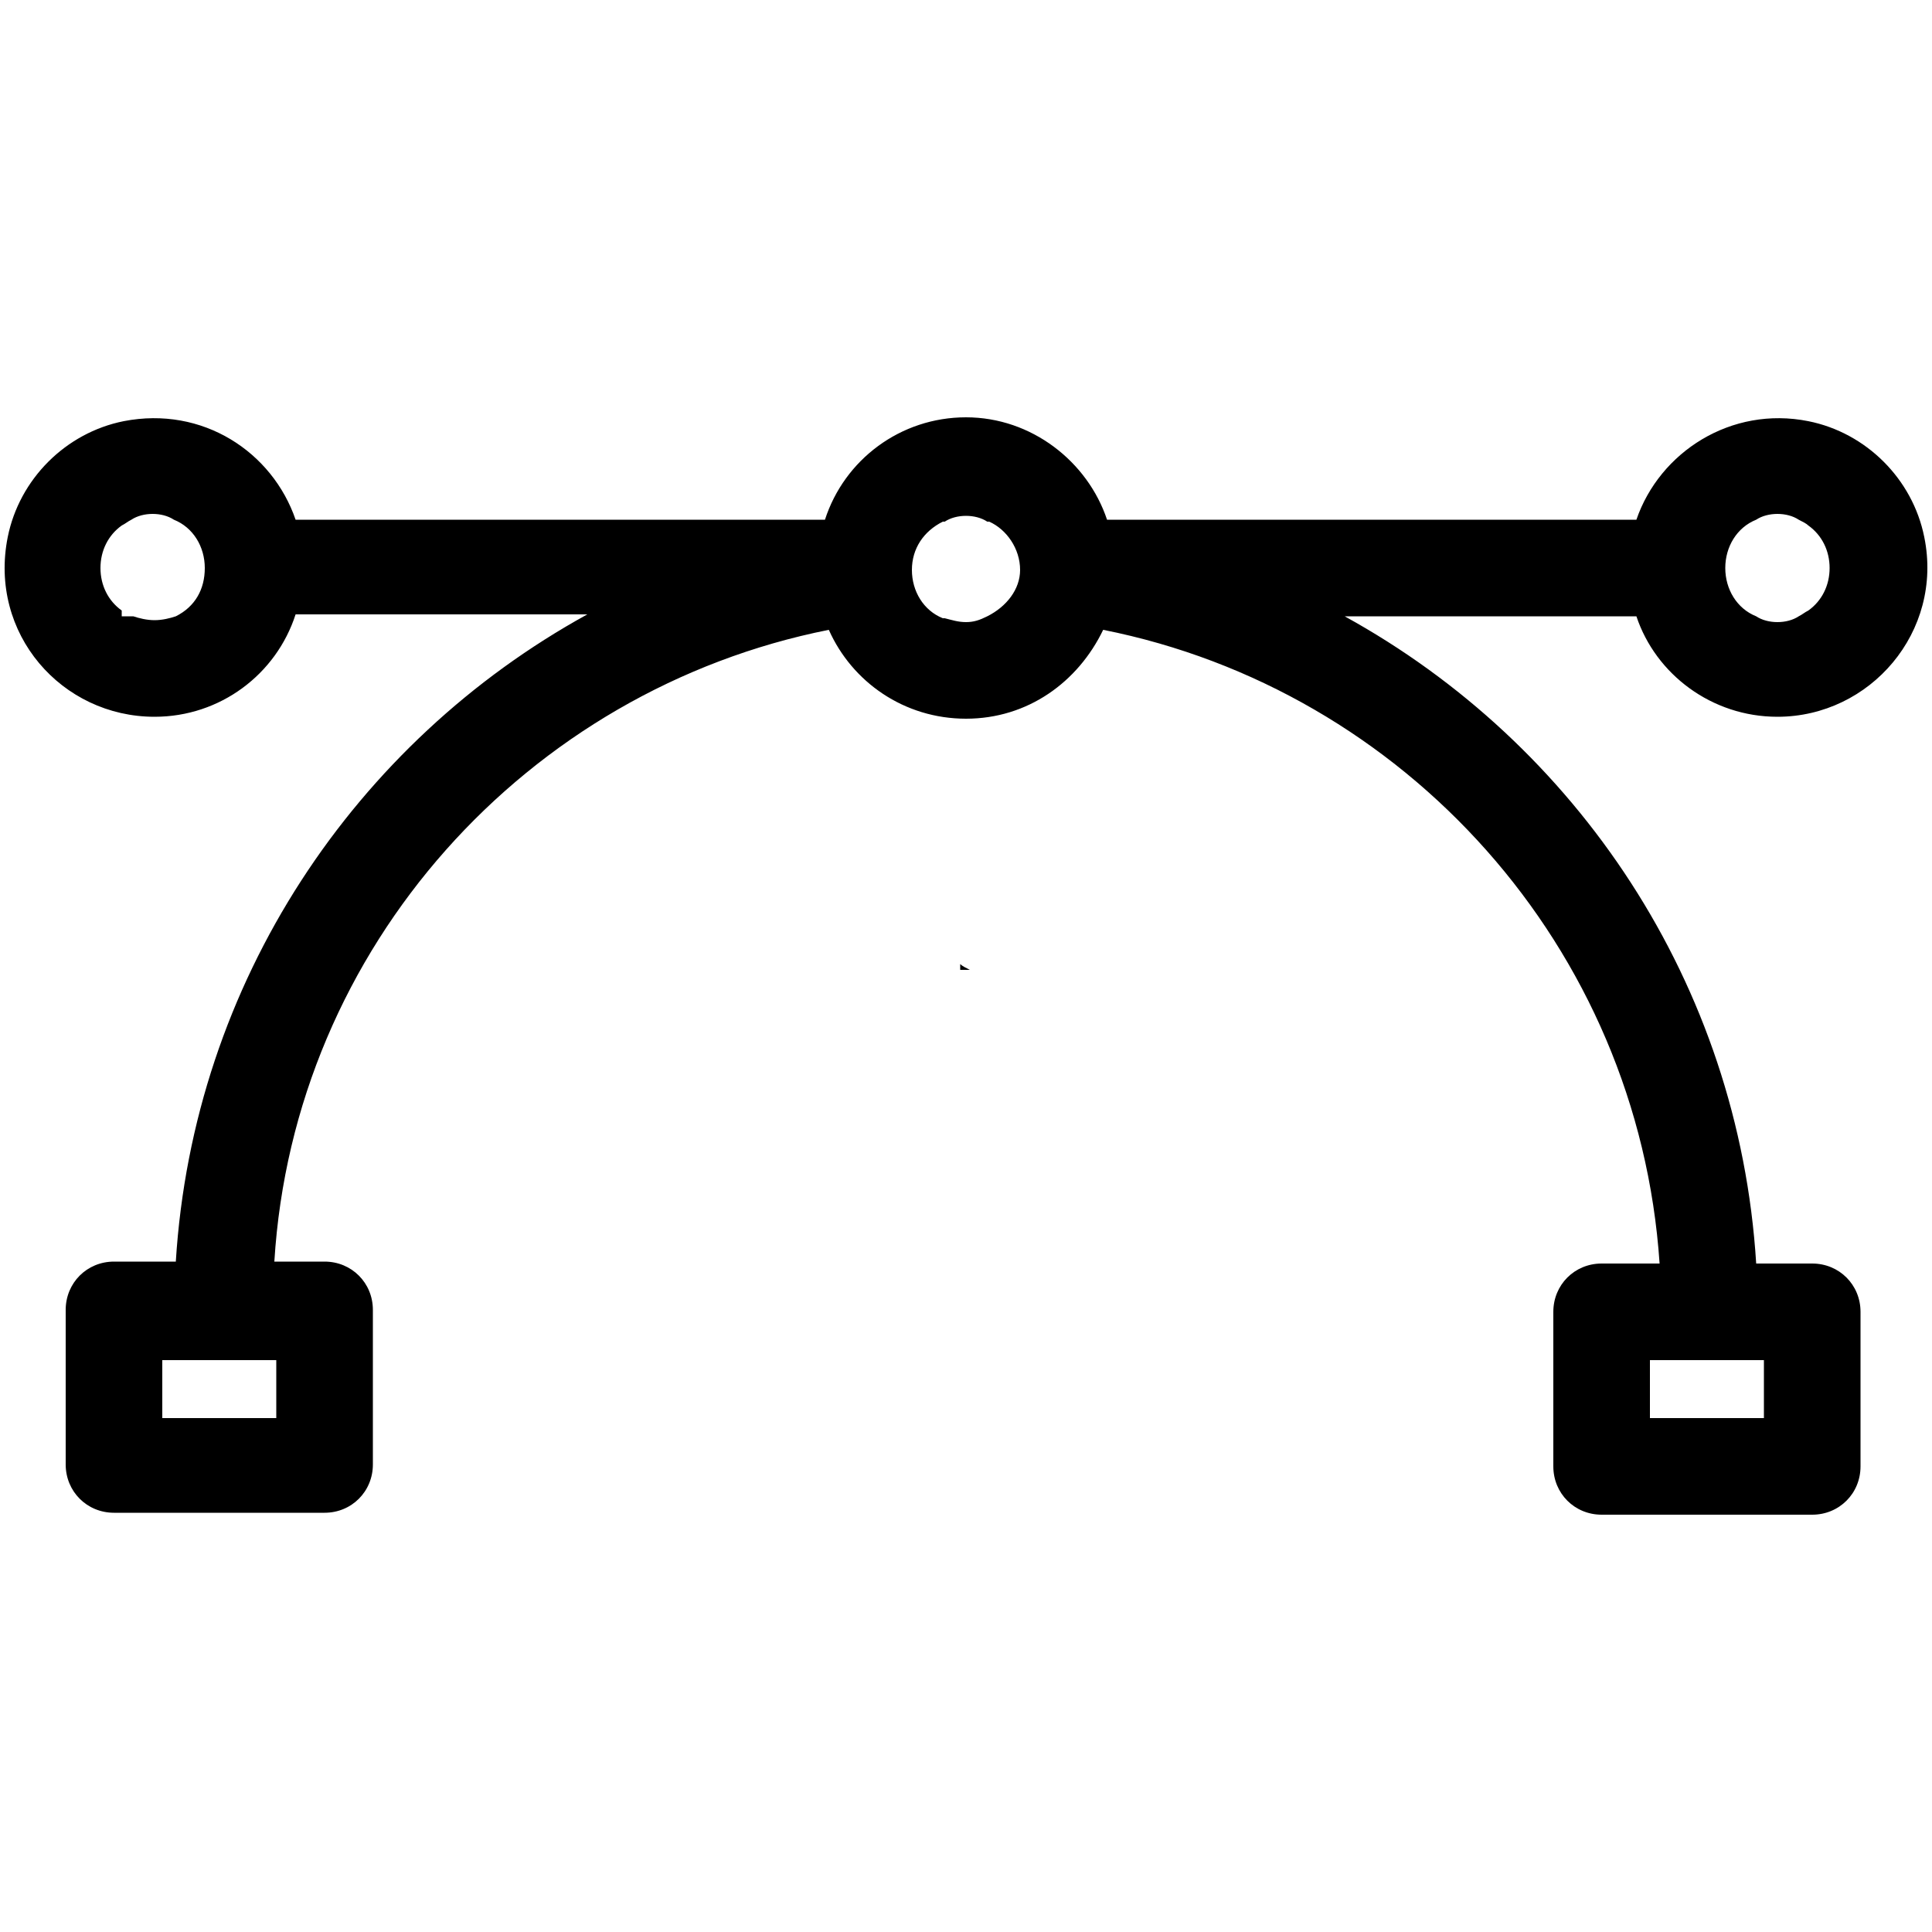 <?xml version="1.0" encoding="utf-8"?>
<!-- Generator: Adobe Illustrator 21.0.0, SVG Export Plug-In . SVG Version: 6.00 Build 0)  -->
<svg version="1.1" id="Layer_2" xmlns="http://www.w3.org/2000/svg" xmlns:xlink="http://www.w3.org/1999/xlink" x="0px" y="0px"
	 viewBox="0 0 100 100" style="enable-background:new 0 0 100 100;" xml:space="preserve">
<style type="text/css">
	.st0{fill:none;}
</style>
<rect x="47.1" y="48.5" class="st0" width="5.9" height="3"/>
<rect x="47.1" y="48.5" class="st0" width="5.9" height="3"/>
<path d="M49.7,50.2h0.5c-0.2-0.1-0.4-0.2-0.5-0.3V50.2z"/>
<path d="M92,37.1c4.8,0,8.6-4.4,7.6-9.3c-0.6-3-3-5.4-6-6c-4-0.8-7.7,1.6-8.9,5.1H57.3c-1-3-3.9-5.3-7.3-5.3s-6.3,2.2-7.3,5.3H15.3
	c-1.2-3.5-4.8-5.9-8.9-5.1c-3,0.6-5.4,3-6,6c-1,5,2.8,9.3,7.6,9.3c3.4,0,6.3-2.2,7.3-5.3h15.1c-12,6.6-20.4,19-21.3,33.5H5.9
	c-1.4,0-2.5,1.1-2.5,2.5v8c0,1.4,1.1,2.5,2.5,2.5h10.9c1.4,0,2.5-1.1,2.5-2.5v-8c0-1.4-1.1-2.5-2.5-2.5h-2.6
	C15.2,49,27.3,35.7,42.9,32.6c1.2,2.7,3.9,4.6,7.1,4.6s5.8-1.9,7.1-4.6C72.7,35.7,84.8,49,85.9,65.4h-3c-1.4,0-2.5,1.1-2.5,2.5v8
	c0,1.4,1.1,2.5,2.5,2.5h10.9c1.4,0,2.5-1.1,2.5-2.5v-8c0-1.4-1.1-2.5-2.5-2.5h-2.9C90,50.9,81.6,38.5,69.6,31.9h15.1
	C85.7,34.9,88.6,37.1,92,37.1z M90.9,26.9c0.3-0.2,0.7-0.3,1.1-0.3s0.8,0.1,1.1,0.3c0.2,0.1,0.4,0.2,0.5,0.3
	c0.7,0.5,1.1,1.3,1.1,2.2s-0.4,1.7-1.1,2.2c-0.2,0.1-0.3,0.2-0.5,0.3c-0.3,0.2-0.7,0.3-1.1,0.3s-0.8-0.1-1.1-0.3
	c-1-0.4-1.6-1.4-1.6-2.5S89.9,27.3,90.9,26.9z M9.1,31.9C8.8,32,8.4,32.1,8,32.1S7.2,32,6.9,31.9H6.3v-0.3c-0.7-0.5-1.1-1.3-1.1-2.2
	s0.4-1.7,1.1-2.2c0.2-0.1,0.3-0.2,0.5-0.3c0.3-0.2,0.7-0.3,1.1-0.3s0.8,0.1,1.1,0.3c1,0.4,1.6,1.4,1.6,2.5S10.1,31.4,9.1,31.9z
	 M14.3,70.4v3H8.4v-3H14.3z M51.1,31.9C51.1,31.9,51.1,31.9,51.1,31.9c-0.4,0.2-0.7,0.3-1.1,0.3s-0.7-0.1-1.1-0.2c0,0,0,0-0.1,0
	c-1-0.4-1.6-1.4-1.6-2.5c0-1.1,0.6-2,1.6-2.5c0,0,0,0,0.1,0c0.3-0.2,0.7-0.3,1.1-0.3s0.8,0.1,1.1,0.3c0,0,0,0,0.1,0
	c0.9,0.4,1.6,1.4,1.6,2.5C52.8,30.5,52.1,31.4,51.1,31.9z M91.3,73.4h-5.9v-3h5.9V73.4z"/>
</svg>
